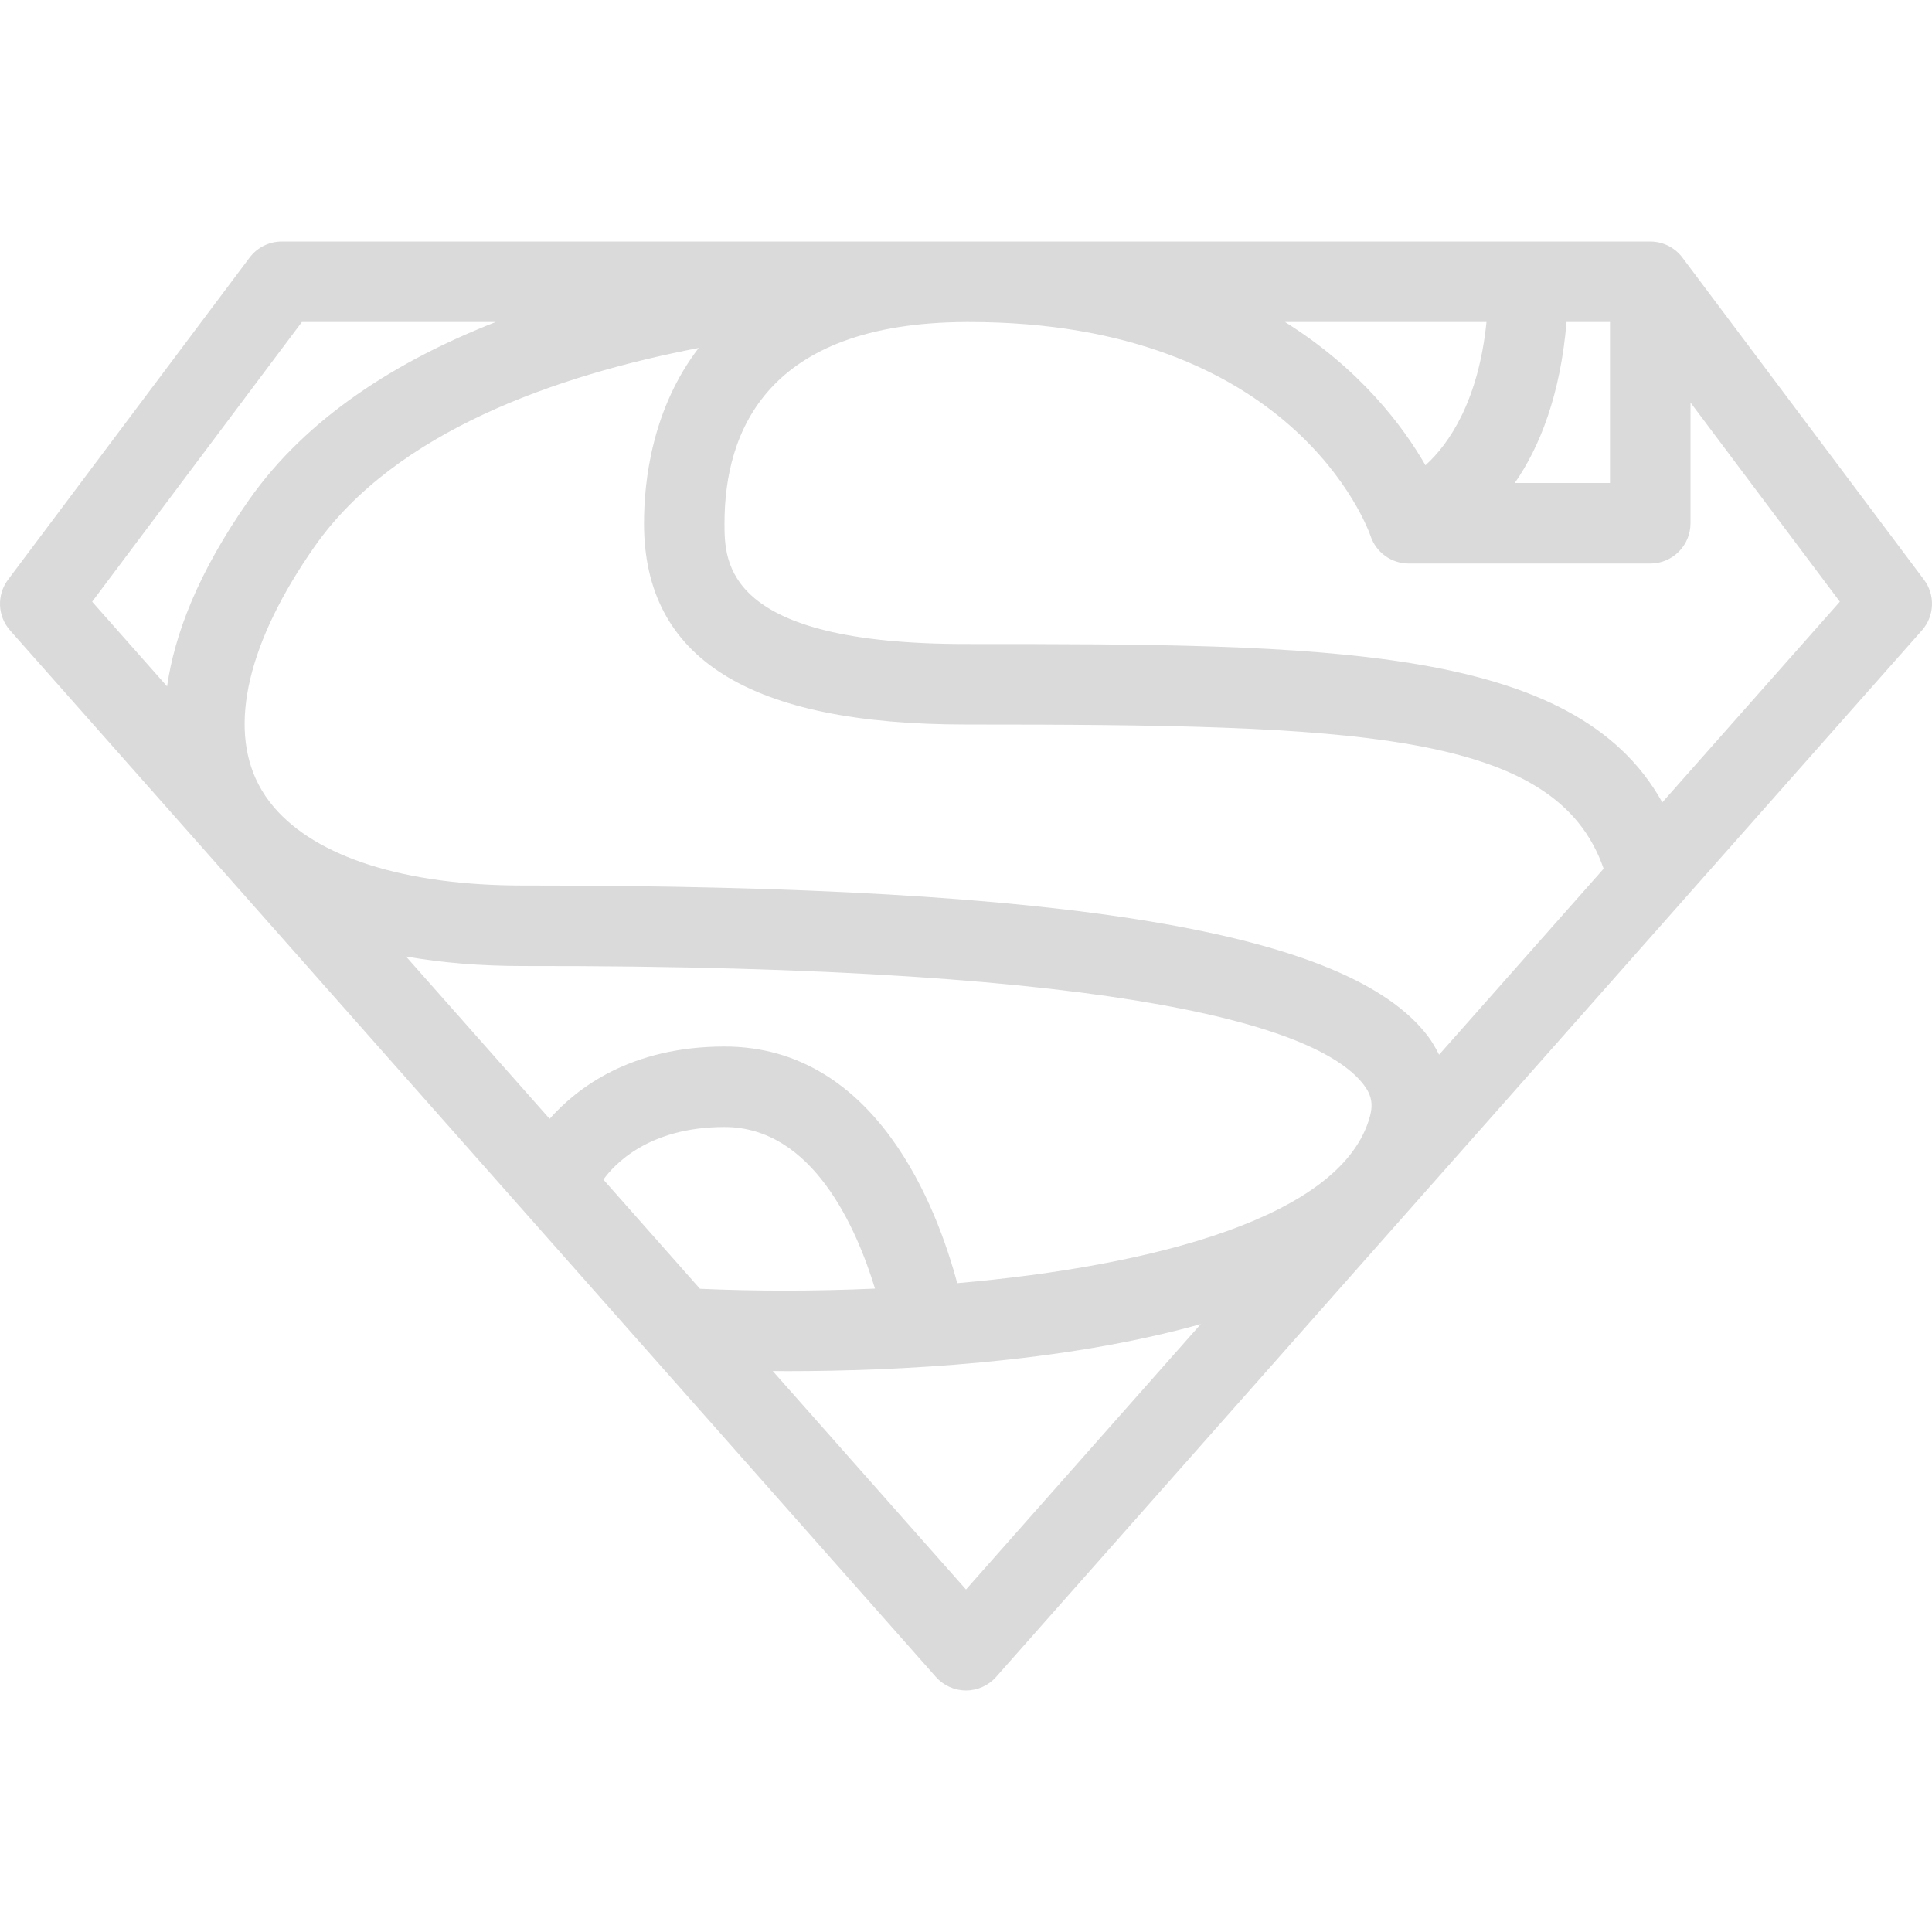 <svg xmlns="http://www.w3.org/2000/svg" xmlns:xlink="http://www.w3.org/1999/xlink" version="1.1" style="enable-background:new 0 0 512.002 512.002;" xml:space="preserve" width="512.002" height="512.002"><rect id="backgroundrect" width="100%" height="100%" x="0" y="0" fill="none" stroke="none"/>
















<g class="currentLayer" style=""><title>Layer 1</title><g id="svg_1" class="selected" fill="#dadada" fill-opacity="1">
	<g id="svg_2" fill="#dadada" fill-opacity="1">
		<path d="M509.866,153.61l-64-85.333c-2.01-2.688-5.177-4.271-8.531-4.271H256.855h-0.896H74.668c-3.354,0-6.521,1.583-8.531,4.271    l-64,85.333c-3.042,4.042-2.813,9.677,0.542,13.458l245.333,277.323c2.021,2.292,4.938,3.604,7.99,3.604s5.969-1.313,7.99-3.604    l245.333-277.323C512.678,163.287,512.907,157.652,509.866,153.61z M415.156,85.339h11.512v42.667h-25.24    C408.057,118.476,413.522,104.651,415.156,85.339z M393.936,85.339c-2.12,20.888-9.904,32.306-16.171,37.967    c-5.958-10.383-17.339-25.538-37.221-37.967H393.936z M24.418,159.454l55.583-74.115h51.376    c-25.862,10.139-49.93,25.094-65.439,47.208c-13.574,19.354-19.693,35.688-21.661,49.354L24.418,159.454z M159.903,312.606    c2.836-3.948,11.947-13.934,32.098-13.934c23.372,0,35.012,26.832,39.882,42.823c-16.375,0.728-32.234,0.684-46.387,0.042    L159.903,312.606z M256.001,421.235l-51.217-57.896c1.301,0.009,2.458,0.031,3.832,0.031c28.697,0,72.668-2.1,109.608-12.471    L256.001,421.235z M363.043,295.871c-7.279,26.766-57.576,39.647-109.365,44.185c-5.249-19.63-21.328-62.716-61.677-62.716    c-24.883,0-39.147,11.04-46.346,19.16l-38.059-43.021c9.447,1.669,19.793,2.527,30.957,2.527c0.042,0,0.083,0,0.125,0    c164.125-0.25,211.708,17.052,222.719,31.458C363.459,290.152,363.938,292.589,363.043,295.871z M381.379,279.509    c-0.879-1.706-1.807-3.4-3.034-5.003c-21.052-27.542-94.552-39.833-238.271-39.833c-0.5,0-0.906-0.01-1.521,0    c-31.197,0-54.643-7.48-65.957-20.758l-0.004-0.005c-1.616-1.897-2.983-3.911-4.091-6.039    c-8.052-15.479-2.76-37.885,14.896-63.073c21.37-30.483,64.161-45.344,101.768-52.586c-12.283,16.021-14.497,35.077-14.497,46.461    c0,35.885,27.917,53.333,85.333,53.333c103.87,0,156.374,1.776,168.982,38.212L381.379,279.509z M440.528,212.647    c-23.241-41.868-89.513-41.974-184.527-41.974c-64,0-64-21.615-64-32c0-24.219,11.115-53.125,64.042-53.333h0.792    c85.792,0,105.594,54.427,106.375,56.688c1.448,4.365,5.531,7.313,10.125,7.313h64c5.896,0,10.667-4.771,10.667-10.667v-31.999    l39.583,52.78L440.528,212.647z" id="svg_3" fill="#dadada" fill-opacity="1"/>
	</g>
</g><g id="svg_4">
</g><g id="svg_5">
</g><g id="svg_6">
</g><g id="svg_7">
</g><g id="svg_8">
</g><g id="svg_9">
</g><g id="svg_10">
</g><g id="svg_11">
</g><g id="svg_12">
</g><g id="svg_13">
</g><g id="svg_14">
</g><g id="svg_15">
</g><g id="svg_16">
</g><g id="svg_17">
</g><g id="svg_18">
</g></g></svg>
